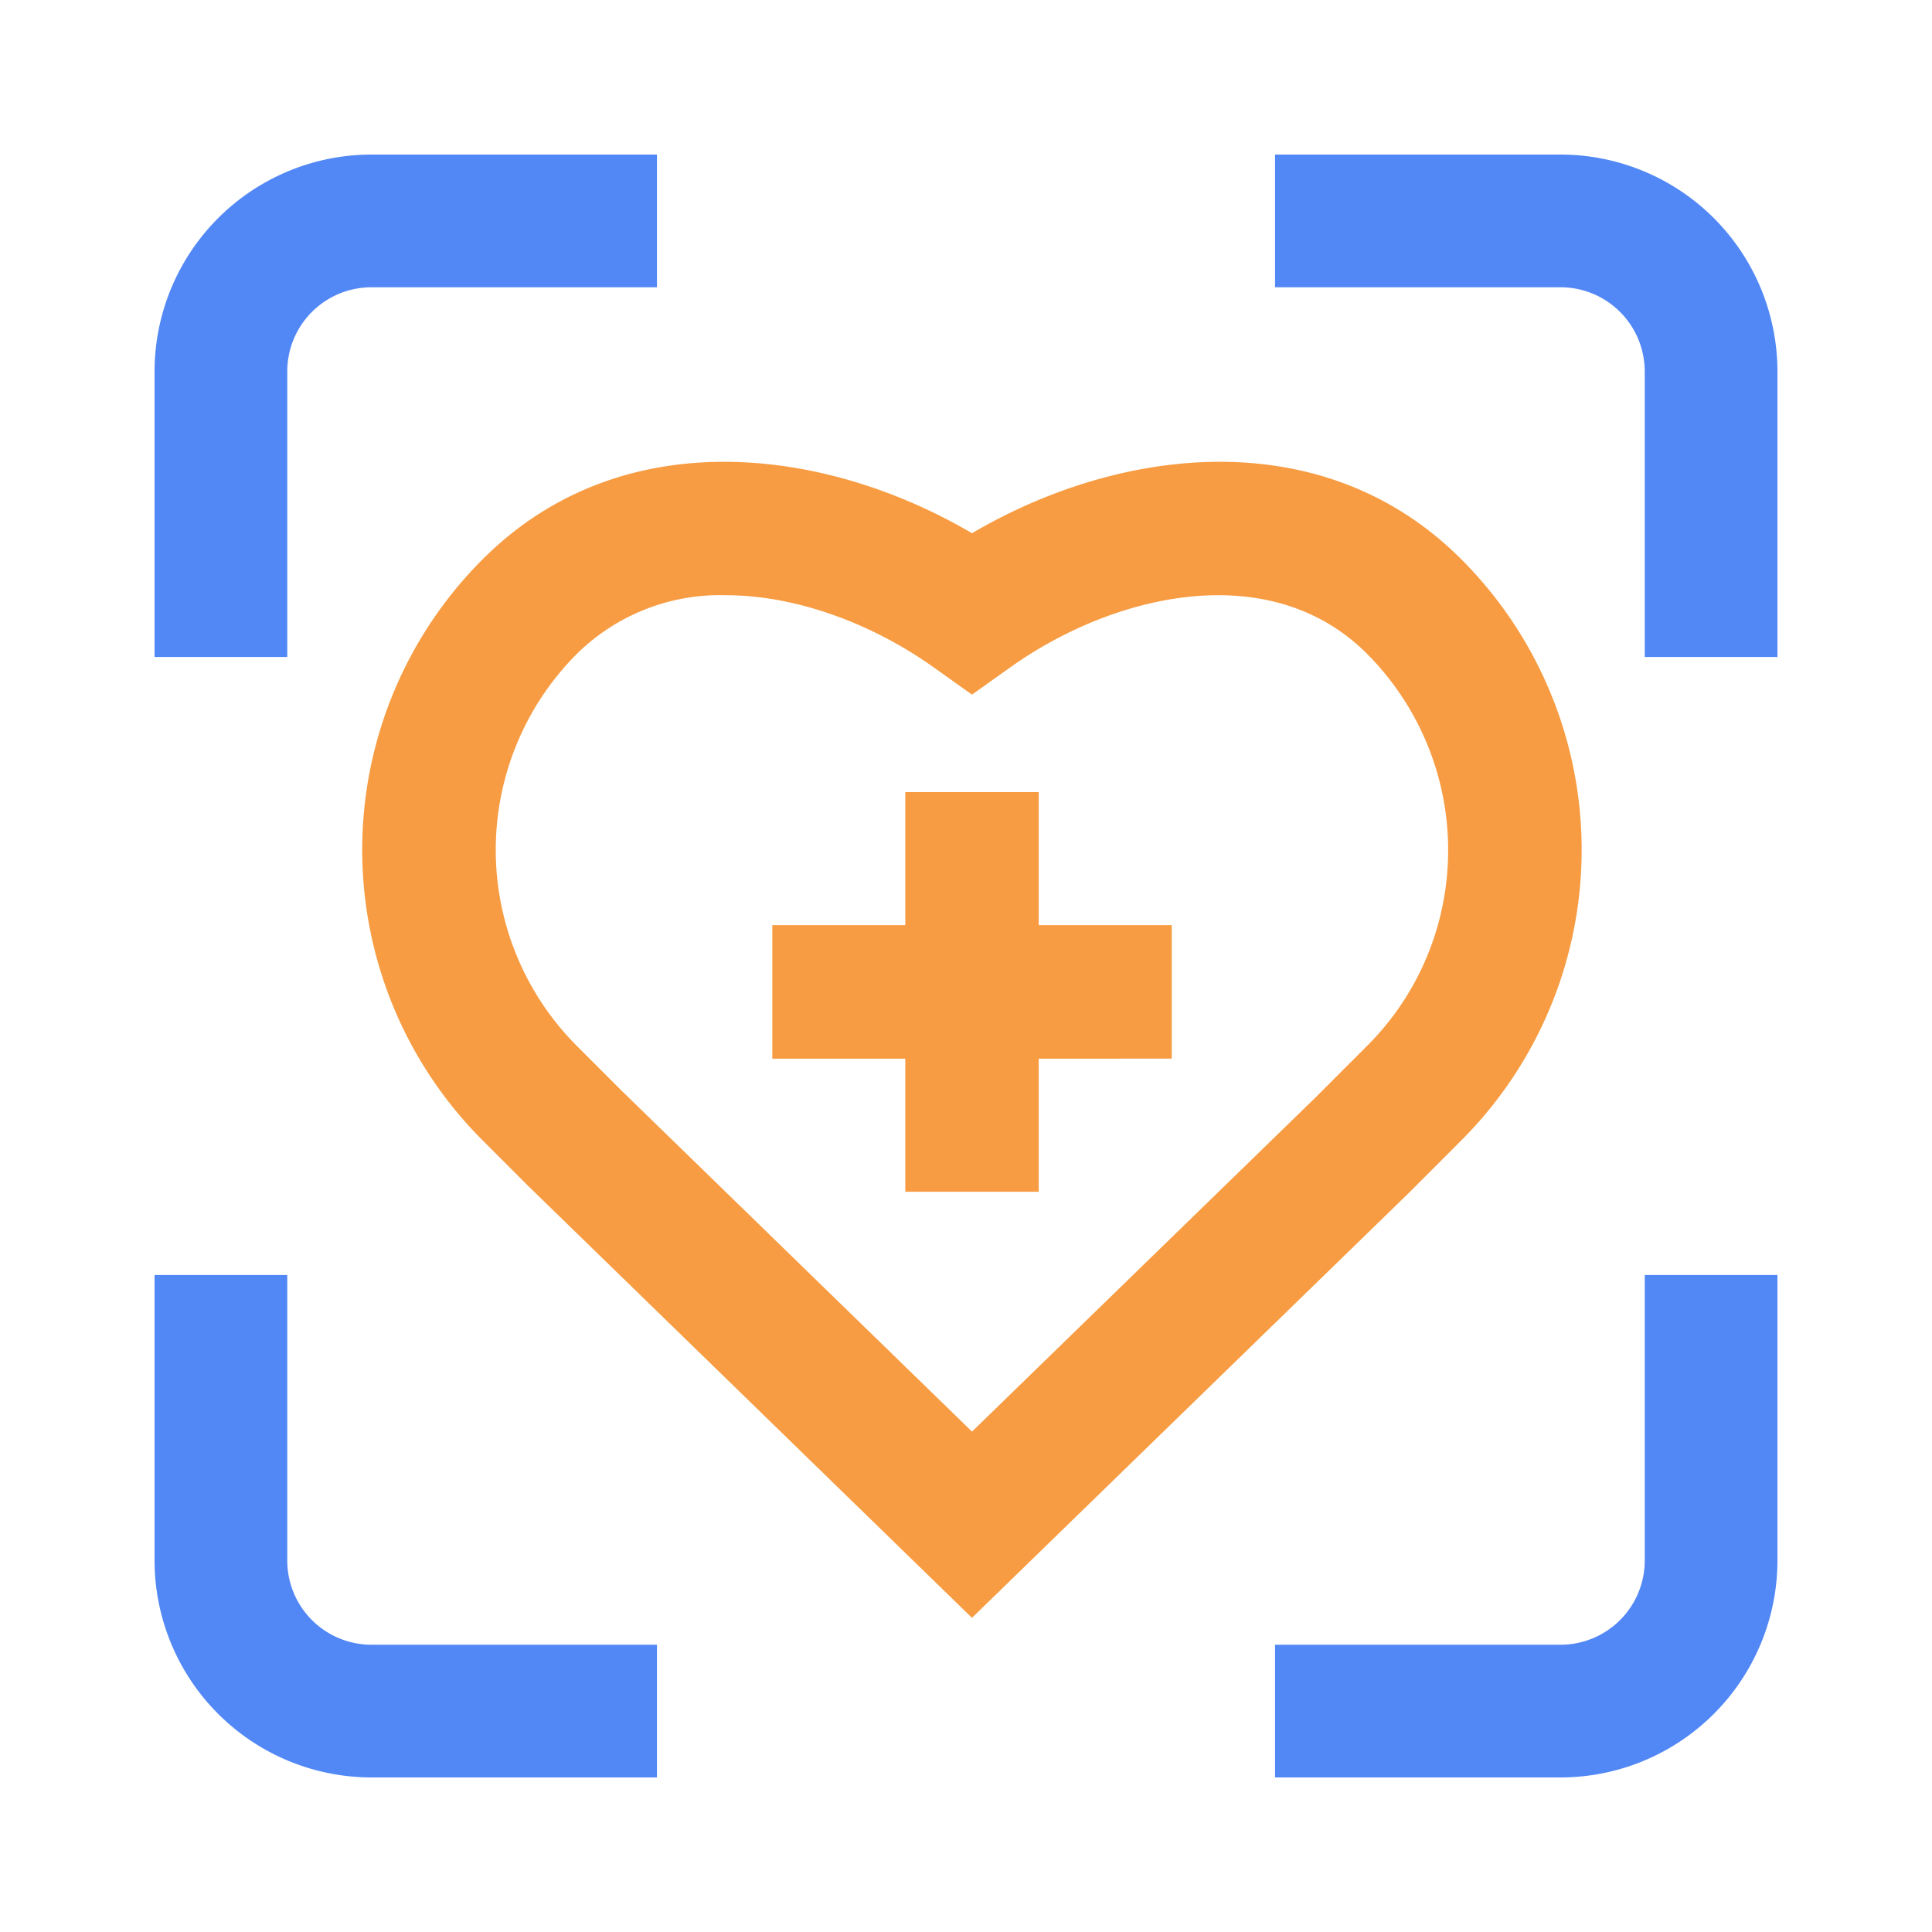 <?xml version="1.0" standalone="no"?><!DOCTYPE svg PUBLIC "-//W3C//DTD SVG 1.1//EN" "http://www.w3.org/Graphics/SVG/1.1/DTD/svg11.dtd"><svg t="1629352540495" class="icon" viewBox="0 0 1024 1024" version="1.1" xmlns="http://www.w3.org/2000/svg" p-id="2219" xmlns:xlink="http://www.w3.org/1999/xlink" width="200" height="200"><defs><style type="text/css"></style></defs><path d="M774.543 296.448c-73.431-73.492-181.33-59.725-259.364-13.824-78.029-45.891-185.923-59.663-259.369 13.824a217.661 217.661 0 0 0 0 307.978l23.956 23.972 235.407 229.089 231.757-225.423 27.612-27.648a217.805 217.805 0 0 0 0-307.968zM765.44 475.459a146.058 146.058 0 0 1-40.919 78.94l-27.259 27.284-182.077 177.101-185.764-180.736-23.613-23.624a147.052 147.052 0 0 1 0-207.918 108.134 108.134 0 0 1 78.848-31.032c38.323 0 78.638 15.77 110.039 38.108l20.48 14.572 20.48-14.572c55.158-39.235 137.789-58.194 188.872-7.081a147.456 147.456 0 0 1 40.914 128.957zM550.538 419.84H479.821v70.518H409.334v70.758h70.487v70.533h70.717v-70.538H621.056V490.358h-70.518V419.84z" fill="#F79C42" p-id="2220"></path><path d="M348.201 942.08H196.838A115.052 115.052 0 0 1 81.92 827.151v-151.352h70.339v151.352a44.636 44.636 0 0 0 44.58 44.59h151.363V942.08z m478.956 0h-151.363v-70.339h151.357a44.641 44.641 0 0 0 44.59-44.59v-151.352H942.08v151.352A115.057 115.057 0 0 1 827.151 942.08zM152.259 348.201H81.92V196.844A115.046 115.046 0 0 1 196.838 81.92h151.363v70.339H196.838a44.631 44.631 0 0 0-44.58 44.585v151.357z m789.821 0h-70.339V196.844a44.641 44.641 0 0 0-44.59-44.585h-151.357V81.92h151.357A115.052 115.052 0 0 1 942.08 196.844v151.357z" fill="#5288F5" p-id="2221"></path></svg>